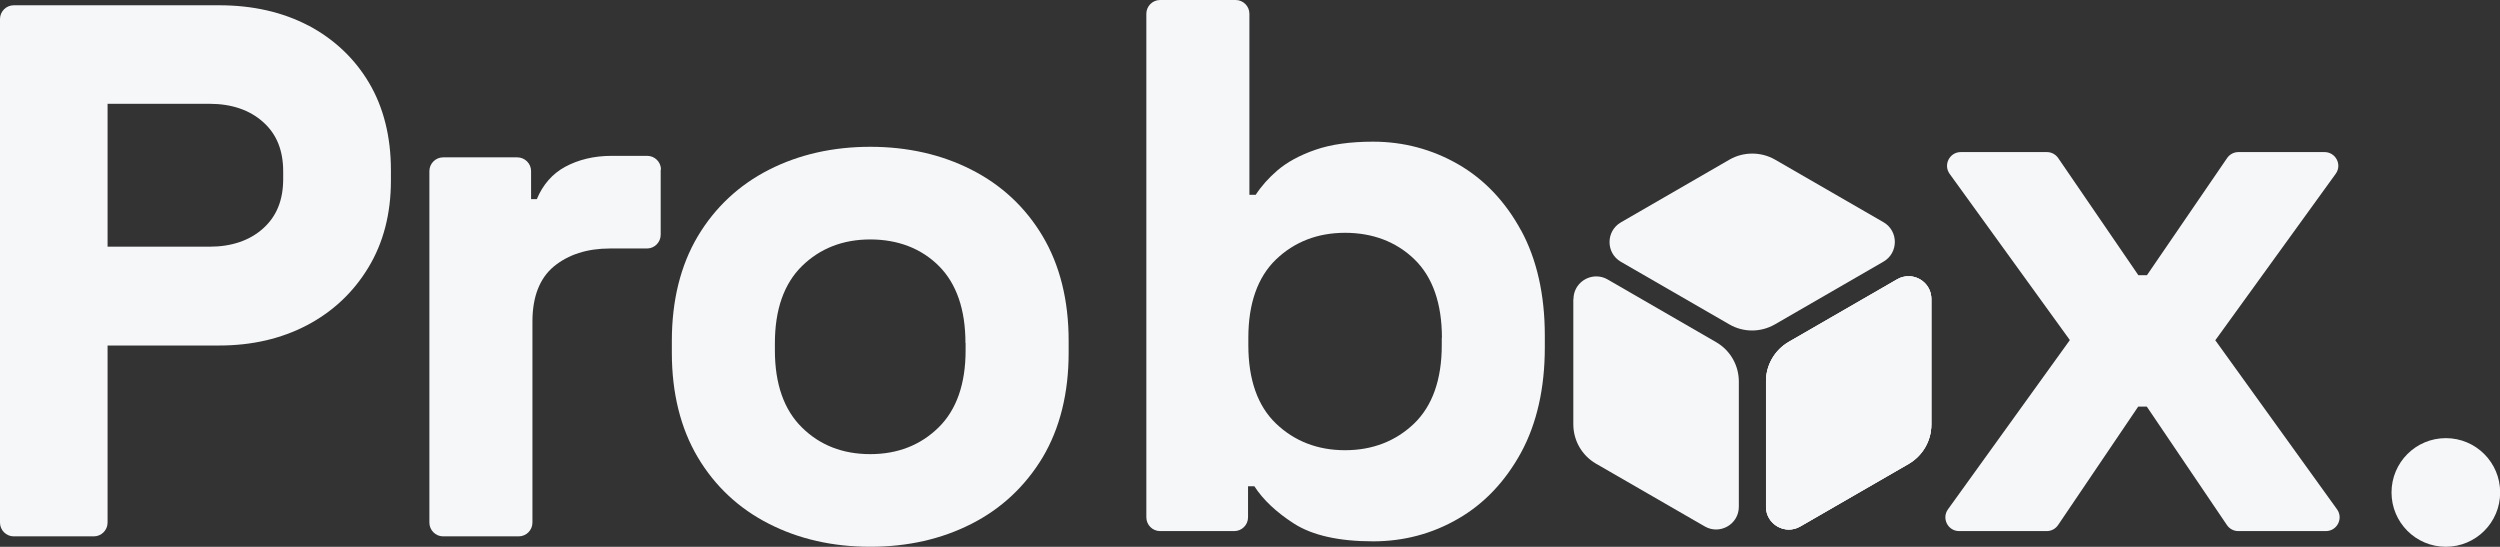 <?xml version="1.0" encoding="UTF-8"?>
<svg id="Camada_1" data-name="Camada 1" xmlns="http://www.w3.org/2000/svg" xmlns:xlink="http://www.w3.org/1999/xlink" viewBox="0 0 165.7 36.24">
  <rect x="0" y="0" width="165.7" height="36.24" fill="#333333" stroke="none"/>
  <defs>
    <style>
      .cls-1, .cls-2 {
        fill: #f6f7f9;
      }

      .cls-2 {
        stroke-width: 0px;
      }

      .cls-3 {
        clip-path: url(#clippath);
      }
    </style>
    <clipPath id="clippath">
      <path class="cls-2" d="M125.75,18.51l-7.19,4.15c-.93.54-1.51,1.53-1.51,2.61v8.32c0,1.16,1.26,1.88,2.26,1.31l7.19-4.15c.93-.54,1.51-1.53,1.51-2.61v-8.32c0-.88-.72-1.51-1.51-1.51-.25,0-.51.06-.75.2"/>
    </clipPath>
  </defs>
  <path class="cls-2" d="M20.43,1.69c-1.7-.89-3.69-1.34-5.9-1.34H.91c-.5,0-.91.41-.91.91v33.38c0,.5.41.91.91.91h5.31c.5,0,.91-.41.91-.91v-11.74h7.41c2.15,0,4.1-.45,5.8-1.34,1.7-.89,3.08-2.18,4.07-3.82,1-1.64,1.5-3.58,1.5-5.77v-.69c0-2.22-.49-4.17-1.45-5.79-.96-1.62-2.32-2.9-4.02-3.8M7.13,6.88h6.76c1.46,0,2.66.41,3.55,1.21.9.8,1.33,1.88,1.33,3.28v.49c0,1.41-.44,2.48-1.33,3.28-.89.8-2.09,1.21-3.55,1.21h-6.76V6.88Z"/>
  <path class="cls-2" d="M43.81,11.24c0-.5-.41-.91-.91-.91h-2.36c-1.17,0-2.2.25-3.09.73-.84.46-1.47,1.18-1.87,2.14h-.38v-1.86c0-.5-.41-.91-.91-.91h-4.92c-.5,0-.91.41-.91.91v23.3c0,.5.41.91.91.91h5.01c.5,0,.91-.41.91-.91v-13.33c0-1.64.48-2.87,1.42-3.65.96-.79,2.21-1.19,3.71-1.19h2.46c.5,0,.91-.41.91-.91v-4.32Z"/>
  <path class="cls-2" d="M64.39,11.25c-1.98-1.01-4.24-1.52-6.71-1.52s-4.73.51-6.71,1.52c-1.99,1.01-3.58,2.5-4.72,4.41-1.14,1.92-1.72,4.25-1.72,6.93v.79c0,2.68.58,5.01,1.72,6.93,1.14,1.92,2.73,3.4,4.72,4.41,1.98,1.01,4.23,1.52,6.71,1.52s4.73-.51,6.71-1.52c1.99-1.01,3.57-2.5,4.72-4.41,1.14-1.92,1.72-4.25,1.72-6.93v-.79c0-2.68-.58-5.01-1.72-6.93-1.14-1.92-2.73-3.4-4.72-4.41M64,22.74v.49c0,2.21-.6,3.93-1.79,5.1-1.19,1.17-2.71,1.77-4.53,1.77s-3.34-.59-4.53-1.77c-1.19-1.17-1.79-2.89-1.79-5.1v-.49c0-2.21.6-3.93,1.79-5.1,1.19-1.17,2.71-1.77,4.53-1.77s3.38.59,4.55,1.76c1.17,1.17,1.76,2.89,1.76,5.1"/>
  <path class="cls-2" d="M100.82,15.28c-1.04-1.92-2.45-3.4-4.17-4.39-1.72-.99-3.62-1.5-5.64-1.5-1.51,0-2.8.18-3.83.54-1.04.36-1.88.82-2.52,1.37-.58.5-1.06,1.04-1.43,1.61h-.42V.91c0-.5-.41-.91-.91-.91h-5.01c-.5,0-.91.41-.91.91v33.38c0,.5.41.91.91.91h4.92c.5,0,.91-.41.91-.91v-2.06h.42c.58.9,1.47,1.73,2.62,2.47,1.23.79,3,1.18,5.25,1.18,2.02,0,3.92-.5,5.64-1.5,1.72-.99,3.12-2.47,4.17-4.39,1.04-1.92,1.57-4.26,1.57-6.96v-.79c0-2.71-.53-5.05-1.57-6.97M95.56,22.39v.49c0,2.28-.62,4.02-1.83,5.19-1.22,1.17-2.76,1.77-4.58,1.77s-3.36-.6-4.58-1.77c-1.22-1.17-1.83-2.92-1.83-5.19v-.49c0-2.28.62-4.02,1.83-5.19,1.22-1.17,2.76-1.77,4.58-1.77s3.4.59,4.61,1.77c1.2,1.17,1.81,2.92,1.81,5.19"/>
  <path class="cls-2" d="M146.84,22.54l7.97-11.02c.44-.6,0-1.44-.74-1.44h-5.71c-.3,0-.58.15-.75.4l-5.31,7.76h-.57l-5.31-7.76c-.17-.25-.45-.4-.75-.4h-5.71c-.74,0-1.17.84-.74,1.44l7.97,11.02-8.08,11.22c-.43.6,0,1.44.74,1.44h5.81c.3,0,.58-.15.75-.4l5.31-7.85h.57l5.31,7.85c.17.25.45.4.75.4h5.81c.74,0,1.17-.84.74-1.44l-8.08-11.22Z"/>
  <path class="cls-2" d="M125.75,18.51l-7.19,4.15c-.93.54-1.51,1.53-1.51,2.61v8.32c0,1.16,1.26,1.88,2.26,1.31l7.19-4.15c.93-.54,1.51-1.53,1.51-2.61v-8.32c0-.88-.72-1.51-1.51-1.51-.25,0-.51.06-.75.2"/>
  <g>
    <path class="cls-1" d="M125.75,18.51l-7.19,4.15c-.93.54-1.51,1.53-1.51,2.61v8.32c0,1.16,1.26,1.88,2.26,1.31l7.19-4.15c.93-.54,1.51-1.53,1.51-2.61v-8.32c0-.88-.72-1.51-1.51-1.51-.25,0-.51.06-.75.2"/>
    <g class="cls-3">
      <polygon class="cls-2" points="110.39 21.48 125.99 14.06 134.67 32.31 113.09 48.33 110.39 21.48"/>
    </g>
  </g>
  <g>
    <path class="cls-2" d="M104.28,19.82v8.3c0,1.08.57,2.07,1.5,2.61l7.21,4.16c1,.58,2.26-.14,2.26-1.3v-8.3c0-1.08-.57-2.07-1.5-2.61l-7.2-4.16c-.24-.14-.5-.2-.75-.2-.79,0-1.51.63-1.51,1.51"/>
    <path class="cls-2" d="M114.63,10.58l-7.2,4.16c-1,.58-1,2.03,0,2.61l7.19,4.15c.93.54,2.08.54,3.02,0l7.2-4.16c1-.58,1-2.03,0-2.61l-7.19-4.15c-.47-.27-.99-.4-1.51-.4-.52,0-1.04.13-1.51.4"/>
    <path class="cls-2" d="M158.51,32.64c0,1.99,1.61,3.6,3.6,3.6s3.6-1.61,3.6-3.6-1.61-3.6-3.6-3.6-3.6,1.61-3.6,3.6"/>
  </g>
</svg>